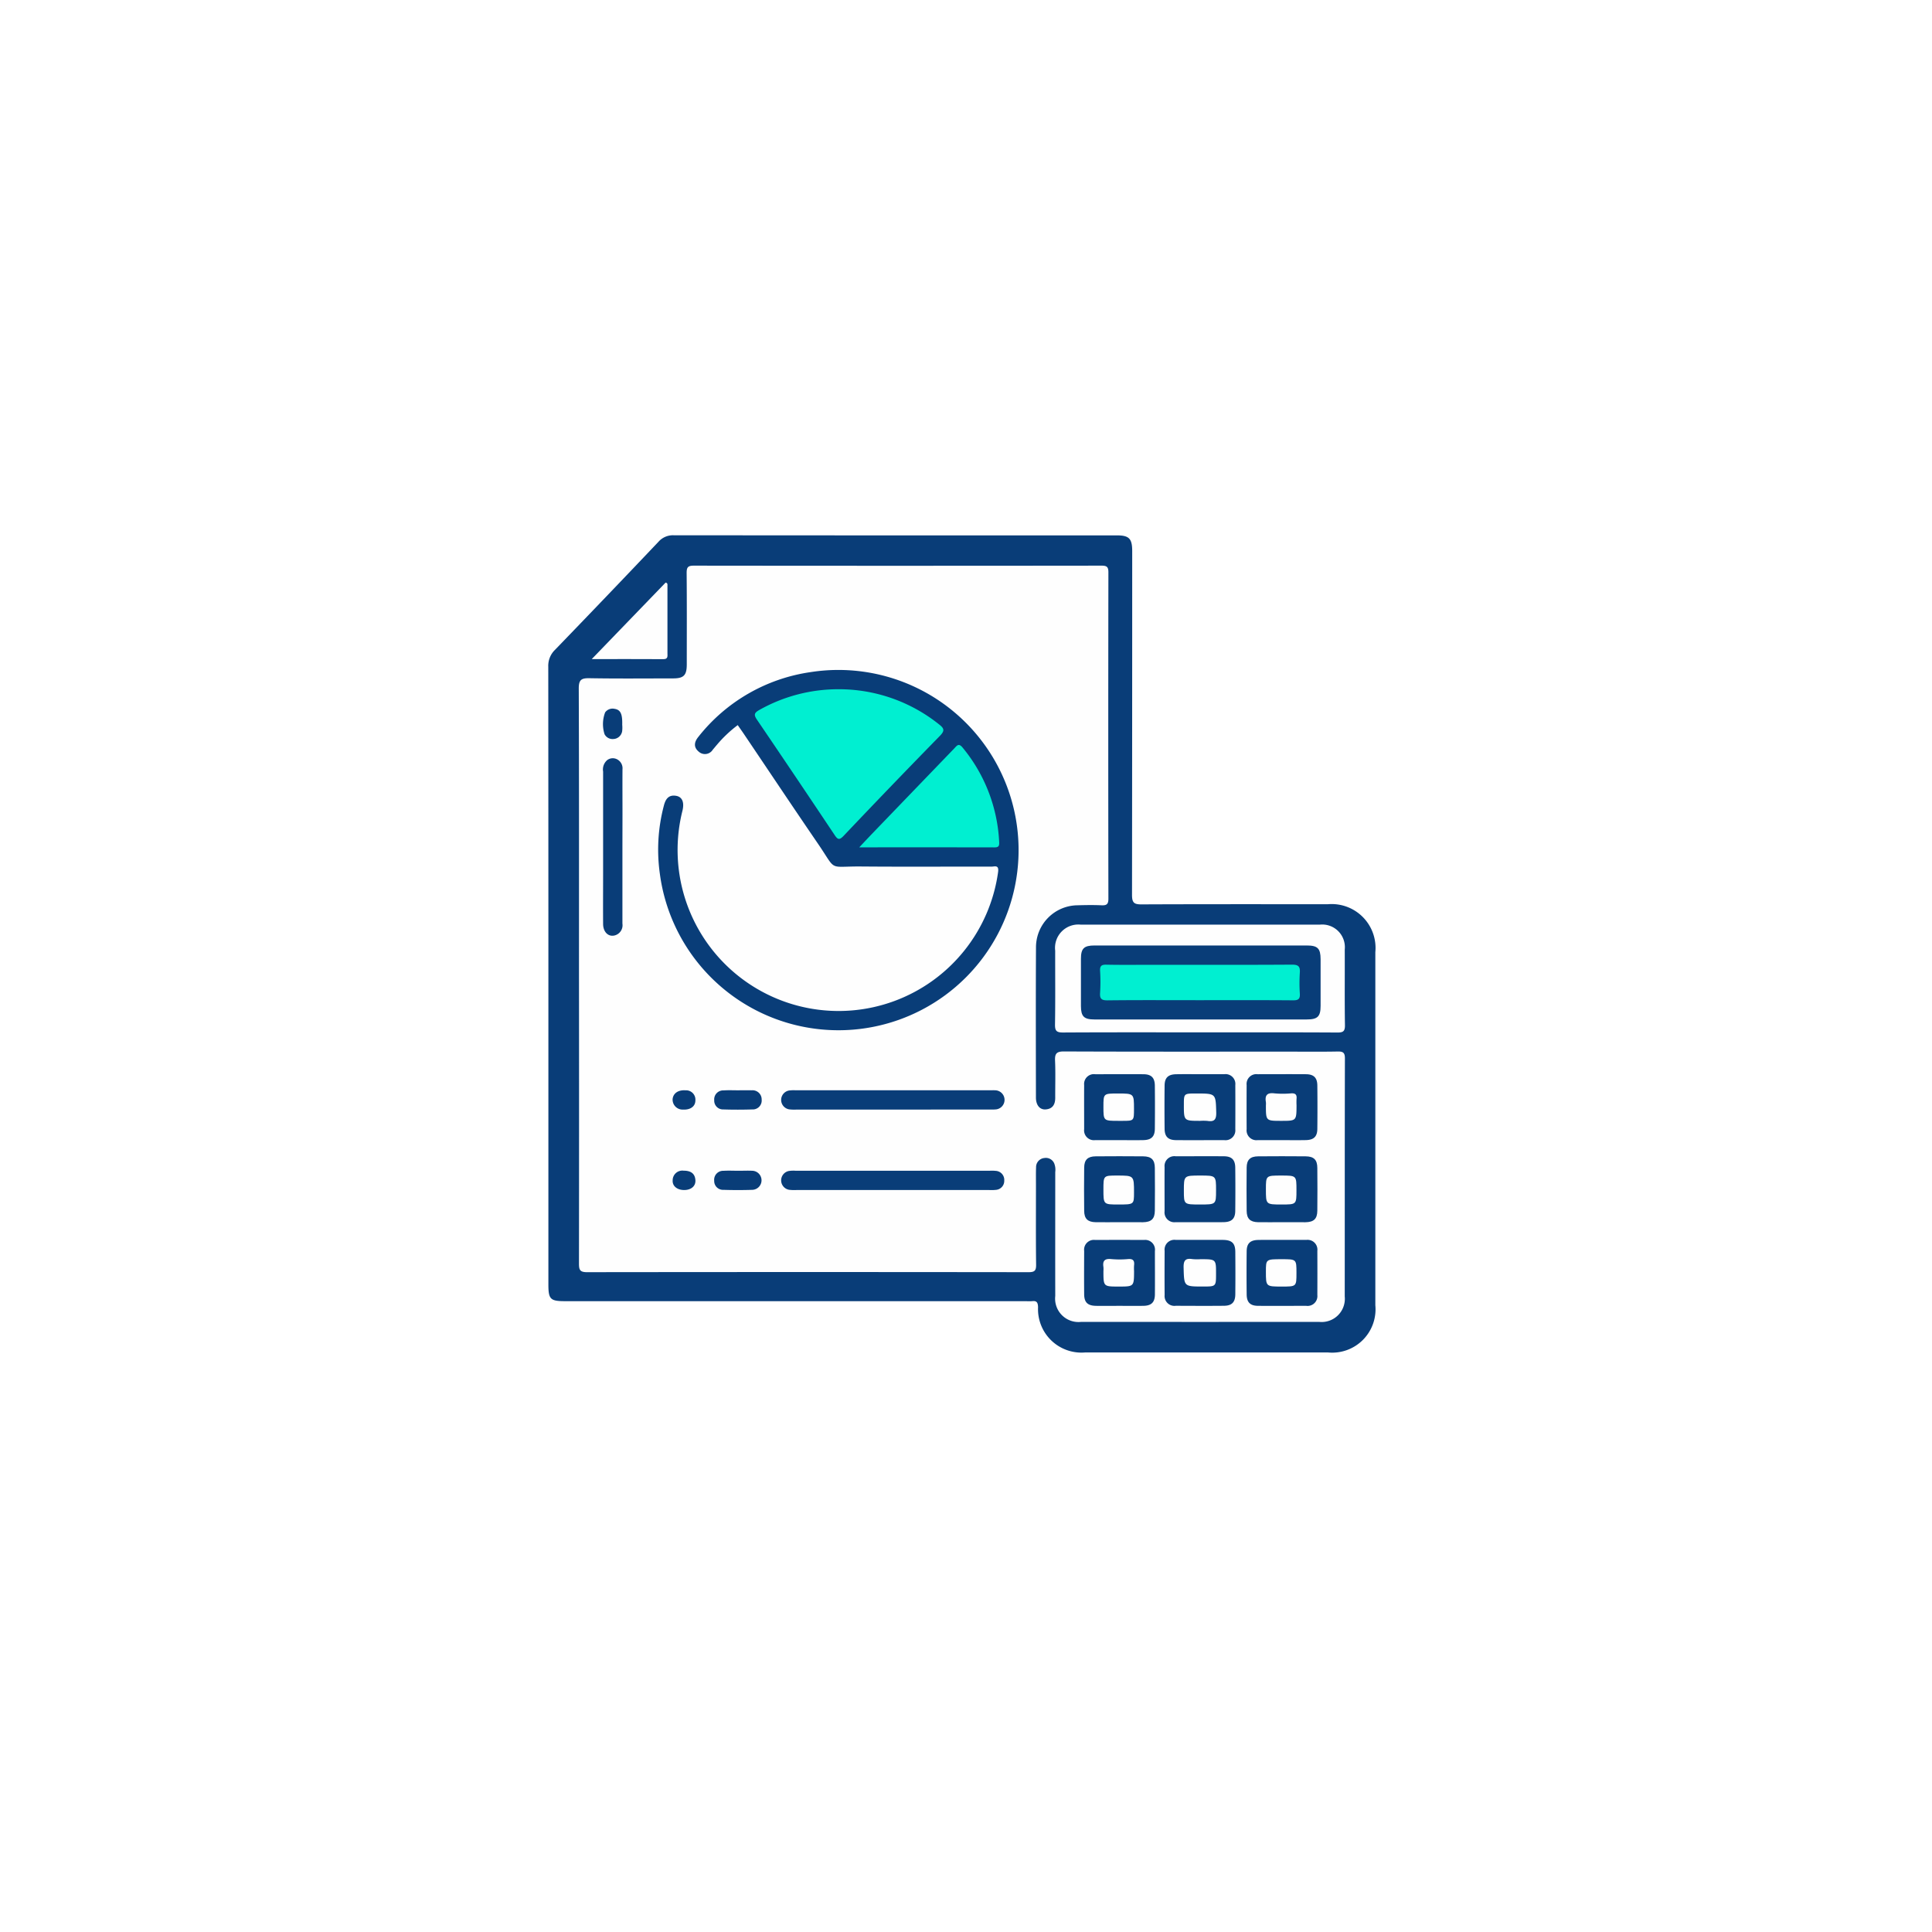 <svg xmlns="http://www.w3.org/2000/svg" xmlns:xlink="http://www.w3.org/1999/xlink" width="148" height="148" viewBox="0 0 148 148"><defs><style>.a{fill:#fff;}.b{fill:#093d78;}.c{fill:#fefefe;}.d{fill:#00efd1;}.e{filter:url(#a);}</style><filter id="a" x="0" y="0" width="148" height="148" filterUnits="userSpaceOnUse"><feOffset dy="2" input="SourceAlpha"/><feGaussianBlur stdDeviation="5" result="b"/><feFlood flood-opacity="0.122"/><feComposite operator="in" in2="b"/><feComposite in="SourceGraphic"/></filter></defs><g transform="translate(-417 -8821)"><g class="e" transform="matrix(1, 0, 0, 1, 417, 8821)"><circle class="a" cx="59" cy="59" r="59" transform="translate(15 13)"/></g><g transform="translate(4.053 8718.296)"><path class="b" d="M455.871,178.373q0-11.845-.009-23.69a1.7,1.7,0,0,1,.512-1.291q3.984-4.122,7.929-8.28a1.469,1.469,0,0,1,1.161-.5q16.974.015,33.95.008c.941,0,1.18.244,1.18,1.208q0,13.175-.014,26.351c0,.6.18.712.735.709,4.75-.021,9.5-.013,14.251-.011a3.361,3.361,0,0,1,3.653,3.669q0,13.524,0,27.048a3.32,3.32,0,0,1-3.621,3.619q-9.31,0-18.622,0a3.326,3.326,0,0,1-3.594-3.468c-.012-.35-.094-.508-.459-.461a3.684,3.684,0,0,1-.443,0H457.138c-1.119,0-1.267-.15-1.267-1.281Z" transform="translate(-0.915 -0.904)"/><path class="c" d="M457.239,177.316c0-7.312.01-14.625-.017-21.936,0-.667.2-.794.813-.784,2.135.038,4.271.016,6.408.014.82,0,1.052-.236,1.053-1.066,0-2.342.012-4.684-.01-7.025,0-.432.112-.546.545-.546q15.62.019,31.24,0c.387,0,.523.084.523.5q-.02,12.509,0,25.018c0,.423-.142.517-.526.5-.615-.027-1.232-.018-1.848,0a3.216,3.216,0,0,0-3.172,3.2c-.021,3.842-.01,7.682-.005,11.524,0,.591.3.951.757.912.531-.043.723-.39.721-.891-.005-.945.029-1.892-.013-2.834-.025-.543.107-.718.691-.714,5.709.024,11.419.014,17.128.014,1.273,0,2.547.015,3.82-.009.4-.008.566.065.565.524-.016,6.08-.008,12.16-.013,18.24a1.779,1.779,0,0,1-1.955,1.948q-9.119.006-18.238,0a1.792,1.792,0,0,1-1.983-1.984c-.006-3.164,0-6.327,0-9.489a1.348,1.348,0,0,0-.078-.666.693.693,0,0,0-.753-.415.7.7,0,0,0-.638.714c-.018.451-.008.9-.008,1.356,0,2.033-.015,4.066.011,6.1.006.465-.12.576-.578.576q-16.914-.021-33.827,0c-.551,0-.615-.189-.614-.665Q457.251,188.377,457.239,177.316Z" transform="translate(0.061 0.062)"/><path class="c" d="M502.059,179.667c-3.491,0-6.982-.009-10.472.011-.476,0-.621-.11-.614-.6.031-1.889.009-3.779.014-5.668a1.787,1.787,0,0,1,1.968-1.994q9.148-.006,18.3,0a1.736,1.736,0,0,1,1.914,1.908c.009,1.931-.015,3.861.015,5.79.008.479-.144.569-.588.566C509.082,179.66,505.57,179.667,502.059,179.667Z" transform="translate(2.792 2.12)"/><path class="c" d="M458.143,153.034l5.658-5.86c.174.036.139.155.141.246q0,2.583,0,5.166c0,.218.056.455-.311.453C461.854,153.028,460.077,153.034,458.143,153.034Z" transform="translate(0.135 0.159)"/><path class="b" d="M468.945,157.59a9.627,9.627,0,0,0-1.589,1.5c-.108.124-.21.253-.318.376a.707.707,0,0,1-1.079.159c-.413-.342-.352-.743-.031-1.134a13.364,13.364,0,0,1,8.592-4.96,13.8,13.8,0,1,1-11.538,15.471,13.192,13.192,0,0,1,.307-5.252c.129-.5.363-.838.932-.744.471.079.642.493.493,1.126a12.334,12.334,0,1,0,24.179,4.687c.063-.543-.267-.388-.509-.388-3.327-.007-6.653.017-9.979-.011-2.6-.023-1.831.42-3.321-1.756-1.924-2.811-3.813-5.646-5.719-8.47C469.231,158,469.09,157.8,468.945,157.59Z" transform="translate(0.516 0.661)"/><path class="b" d="M480.131,184.633h-7.39a3.354,3.354,0,0,1-.552-.016.732.732,0,0,1-.01-1.446,2.643,2.643,0,0,1,.491-.016h14.9c.123,0,.248-.008.37,0a.734.734,0,0,1,.01,1.468c-.163.015-.329.006-.493.006Z" transform="translate(1.221 3.07)"/><path class="b" d="M480.137,190.334h-7.389a3.5,3.5,0,0,1-.553-.015.732.732,0,0,1-.022-1.446,2.473,2.473,0,0,1,.491-.017h14.9a2.849,2.849,0,0,1,.43.01.694.694,0,0,1,.662.749.687.687,0,0,1-.64.707,3.1,3.1,0,0,1-.492.013Z" transform="translate(1.221 3.531)"/><path class="b" d="M495.723,187.066c-.615,0-1.231,0-1.846,0a.753.753,0,0,1-.838-.841c0-1.128-.007-2.257,0-3.385a.751.751,0,0,1,.855-.823c1.231,0,2.462-.01,3.693,0,.6.006.86.269.867.869q.018,1.664,0,3.325c-.008.591-.276.841-.884.853S496.339,187.066,495.723,187.066Z" transform="translate(2.959 2.978)"/><path class="b" d="M507.244,187.066c-.615,0-1.231,0-1.846,0a.754.754,0,0,1-.843-.837q-.008-1.693,0-3.385a.751.751,0,0,1,.85-.828c1.231,0,2.462-.009,3.694,0,.6.005.865.266.872.864q.018,1.664,0,3.325c-.007.593-.275.845-.879.858S507.86,187.066,507.244,187.066Z" transform="translate(3.89 2.978)"/><path class="b" d="M495.742,198.81c-.6,0-1.19.008-1.786,0-.644-.01-.909-.258-.916-.884-.011-1.108-.005-2.216,0-3.324a.751.751,0,0,1,.838-.84q1.877-.008,3.755,0a.751.751,0,0,1,.826.852c0,1.108.01,2.216,0,3.324-.006.6-.269.857-.868.87C496.973,198.821,496.357,198.81,495.742,198.81Z" transform="translate(2.959 3.928)"/><path class="b" d="M507.286,193.758c.616,0,1.231,0,1.847,0a.753.753,0,0,1,.839.839q.008,1.694,0,3.387a.752.752,0,0,1-.853.825c-1.231,0-2.462.01-3.693,0-.6-.006-.861-.269-.868-.868q-.019-1.664,0-3.325c.008-.591.276-.842.883-.854S506.671,193.758,507.286,193.758Z" transform="translate(3.89 3.928)"/><path class="b" d="M501.469,182.014c.616,0,1.232,0,1.847,0a.752.752,0,0,1,.841.837q.01,1.693,0,3.387a.753.753,0,0,1-.852.827c-1.231,0-2.462.01-3.694,0-.6-.006-.864-.268-.87-.866q-.018-1.664,0-3.325c.008-.592.275-.844.881-.856S500.854,182.014,501.469,182.014Z" transform="translate(3.42 2.978)"/><path class="b" d="M501.423,193.758c.6,0,1.19-.006,1.786,0,.683.009.943.251.948.914.01,1.087.012,2.175,0,3.262-.007.6-.268.865-.866.871-1.231.012-2.462.005-3.693,0a.752.752,0,0,1-.855-.823c-.009-1.128-.007-2.257,0-3.385a.753.753,0,0,1,.838-.841C500.192,193.754,500.808,193.758,501.423,193.758Z" transform="translate(3.42 3.928)"/><path class="b" d="M495.758,192.882c-.616,0-1.232.01-1.847,0-.6-.013-.863-.269-.869-.867q-.019-1.662,0-3.325c.008-.591.275-.849.881-.854q1.816-.016,3.632,0c.637.005.9.264.9.9q.016,1.631,0,3.263c-.006.628-.269.876-.913.886C496.948,192.889,496.353,192.882,495.758,192.882Z" transform="translate(2.958 3.448)"/><path class="b" d="M507.273,192.882c-.616,0-1.232.01-1.847,0-.6-.013-.863-.269-.869-.867q-.019-1.662,0-3.325c.007-.591.275-.849.881-.854q1.816-.016,3.632,0c.637.005.9.264.9.9q.016,1.631,0,3.263c-.006.628-.269.876-.913.886C508.463,192.889,507.868,192.882,507.273,192.882Z" transform="translate(3.89 3.448)"/><path class="b" d="M501.424,192.881c-.616,0-1.231,0-1.847,0a.753.753,0,0,1-.838-.841c0-1.128-.007-2.257,0-3.385a.75.75,0,0,1,.854-.823c1.231,0,2.462-.01,3.693,0,.6.006.86.269.867.87q.019,1.662,0,3.324c-.008.591-.277.841-.885.853S502.039,192.881,501.424,192.881Z" transform="translate(3.42 3.448)"/><path class="b" d="M460.427,166.384c0,1.968,0,3.937,0,5.905a.806.806,0,0,1-.57.9c-.492.143-.9-.239-.909-.859-.01-1.312,0-2.624,0-3.937q0-3.875,0-7.749a.945.945,0,0,1,.317-.882.709.709,0,0,1,.759-.055.776.776,0,0,1,.408.769c-.007,1.148,0,2.3,0,3.444Z" transform="translate(0.2 1.167)"/><path class="b" d="M468.649,183.156c.348,0,.7-.009,1.044,0a.7.7,0,0,1,.763.716.683.683,0,0,1-.722.75c-.737.023-1.475.024-2.212,0a.671.671,0,0,1-.7-.708.688.688,0,0,1,.72-.75C467.91,183.138,468.28,183.158,468.649,183.156Z" transform="translate(0.838 3.07)"/><path class="b" d="M468.7,188.859c.348,0,.7-.017,1.044,0a.731.731,0,0,1-.005,1.461q-1.1.036-2.212,0a.675.675,0,0,1-.707-.7.687.687,0,0,1,.712-.758C467.922,188.838,468.314,188.859,468.7,188.859Z" transform="translate(0.838 3.531)"/><path class="b" d="M460.412,157.343a2.477,2.477,0,0,1-.005.491.708.708,0,0,1-.686.6.687.687,0,0,1-.663-.369,2.532,2.532,0,0,1,.044-1.669.7.7,0,0,1,.707-.277C460.28,156.189,460.432,156.491,460.412,157.343Z" transform="translate(0.2 0.882)"/><path class="b" d="M464.713,188.852c.523,0,.865.19.906.719.035.449-.31.751-.828.763-.55.013-.947-.292-.913-.746A.741.741,0,0,1,464.713,188.852Z" transform="translate(0.599 3.531)"/><path class="b" d="M464.673,184.633a.765.765,0,0,1-.8-.8c.043-.451.43-.714.987-.676a.715.715,0,0,1,.758.772C465.619,184.39,465.234,184.663,464.673,184.633Z" transform="translate(0.599 3.07)"/><path class="b" d="M502.038,172.892q4.034,0,8.069,0c.838,0,1.06.222,1.064,1.05q0,1.785,0,3.572c0,.824-.227,1.045-1.067,1.045q-8.131,0-16.261,0c-.8,0-1.028-.232-1.031-1.019q-.007-1.818,0-3.634c0-.786.235-1.013,1.037-1.014Q497.942,172.888,502.038,172.892Z" transform="translate(2.94 2.24)"/><path class="d" d="M476.164,154.731a12.269,12.269,0,0,1,7.635,2.683c.383.3.485.47.088.878q-3.726,3.809-7.392,7.677c-.337.355-.46.263-.691-.082q-2.957-4.43-5.949-8.834c-.259-.382-.181-.523.186-.732A12.319,12.319,0,0,1,476.164,154.731Z" transform="translate(1.071 0.771)"/><path class="d" d="M477.1,166.523c.387-.41.663-.707.944-1q3.16-3.283,6.322-6.565c.2-.2.339-.463.651-.075a12.264,12.264,0,0,1,2.8,7.215c.013.25.007.43-.335.429C484.08,166.52,480.677,166.523,477.1,166.523Z" transform="translate(1.67 1.09)"/><path class="c" d="M495.553,185.477c-1.148,0-1.148,0-1.148-1.086,0-1.009,0-1.009,1.1-1.009,1.24,0,1.24,0,1.24,1.178,0,.917,0,.917-.886.917Z" transform="translate(3.07 3.089)"/><path class="c" d="M507.094,185.479c-1.172,0-1.172,0-1.172-1.185a1.437,1.437,0,0,0,0-.245c-.089-.522.086-.746.652-.676a7.013,7.013,0,0,0,1.287,0c.333-.019.441.11.408.424a4.632,4.632,0,0,0,0,.491C508.263,185.479,508.263,185.479,507.094,185.479Z" transform="translate(3.999 3.087)"/><path class="c" d="M495.574,197.222c-1.167,0-1.167,0-1.167-1.189a1.93,1.93,0,0,0,0-.306c-.076-.475.1-.66.593-.61a7.028,7.028,0,0,0,1.288,0c.4-.034.511.129.465.491a3.335,3.335,0,0,0,0,.429C496.748,197.222,496.748,197.222,495.574,197.222Z" transform="translate(3.068 4.038)"/><path class="c" d="M507.139,195.126c1.122,0,1.122,0,1.122,1.05s0,1.045-1.126,1.045c-1.215,0-1.215,0-1.215-1.141C505.92,195.126,505.92,195.126,507.139,195.126Z" transform="translate(4.001 4.039)"/><path class="c" d="M501.357,185.477c-1.252,0-1.252,0-1.251-1.228,0-.867,0-.867.936-.867,1.532,0,1.5,0,1.543,1.442.015.552-.143.743-.677.657A3.618,3.618,0,0,0,501.357,185.477Z" transform="translate(3.531 3.089)"/><path class="c" d="M501.378,195.128c1.193,0,1.193,0,1.193,1.1,0,.992,0,.992-1,.992-1.472,0-1.444,0-1.484-1.44-.015-.546.133-.747.673-.66A3.866,3.866,0,0,0,501.378,195.128Z" transform="translate(3.53 4.037)"/><path class="c" d="M495.552,191.415c-1.147,0-1.147,0-1.147-1.149,0-1.069,0-1.069,1.042-1.069,1.3,0,1.3,0,1.3,1.3C496.746,191.415,496.746,191.415,495.552,191.415Z" transform="translate(3.07 3.559)"/><path class="c" d="M507.12,191.415c-1.2,0-1.2,0-1.2-1.157,0-1.061,0-1.061,1.173-1.061s1.168,0,1.168,1.126C508.261,191.415,508.261,191.415,507.12,191.415Z" transform="translate(4.001 3.559)"/><path class="c" d="M501.347,191.415c-1.241,0-1.241,0-1.241-1.054,0-1.164,0-1.164,1.254-1.164,1.211,0,1.211,0,1.211,1.146C502.57,191.415,502.57,191.415,501.347,191.415Z" transform="translate(3.531 3.559)"/><path class="d" d="M501.754,176.973c-2.339,0-4.679-.015-7.018.012-.474.005-.6-.136-.567-.586a13.306,13.306,0,0,0,0-1.661c-.021-.377.094-.494.479-.485,1.168.025,2.339.009,3.509.009,3.571,0,7.142.011,10.713-.012.5,0,.631.146.6.617a12.151,12.151,0,0,0,0,1.6c.024.4-.1.519-.51.516C506.557,176.963,504.156,176.973,501.754,176.973Z" transform="translate(3.05 2.35)"/></g></g></svg>